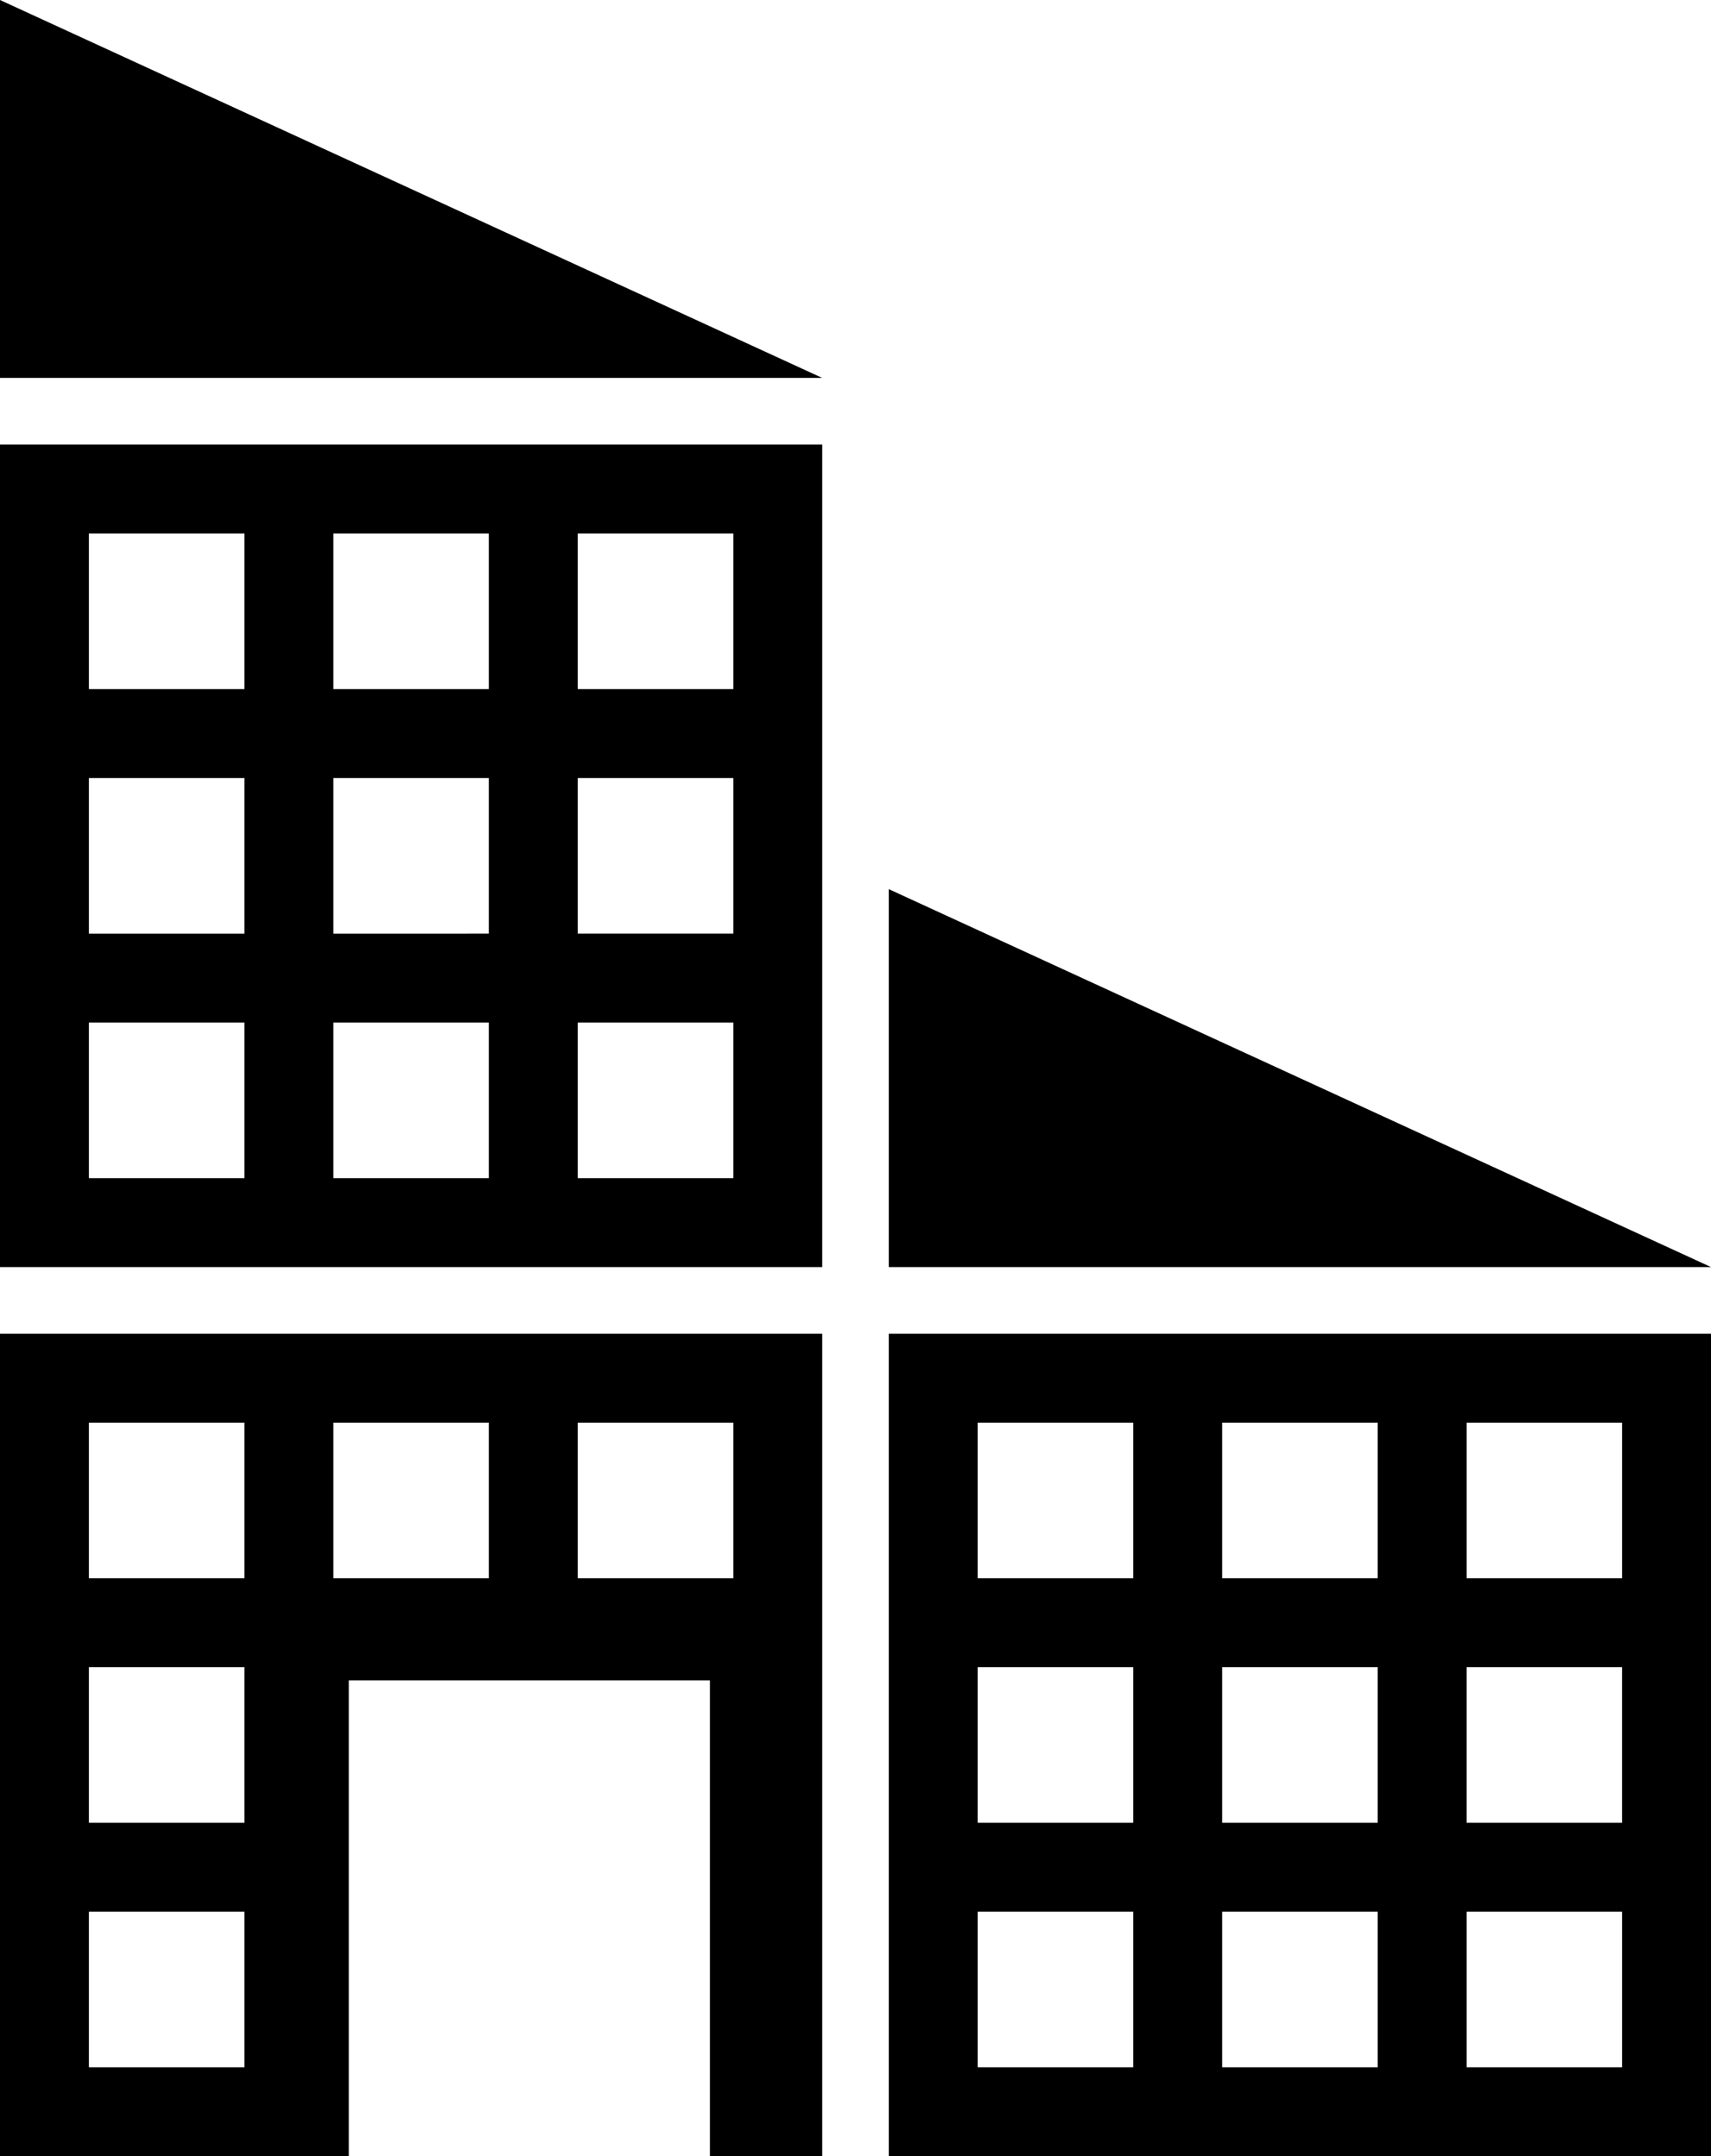 <svg xmlns="http://www.w3.org/2000/svg" width="61.6" height="77.6">
  <g data-name="Layer 2">
    <g data-name="support-agency">
      <path data-name="block" d="M0 16v29.6h29.6V16zm8.8 26.4H3.2v-5.6h5.6zm0-8.8H3.2V28h5.6zm0-8.8H3.2v-5.6h5.6zm8.8 17.6H12v-5.6h5.6zm0-8.8H12V28h5.6zm0-8.8H12v-5.6h5.6zm8.8 17.6h-5.6v-5.6h5.6zm0-8.8h-5.6V28h5.6zm0-8.8h-5.6v-5.6h5.6zM32 48v29.6h29.6V48zm8.8 26.4h-5.6v-5.6h5.6zm0-8.8h-5.6V60h5.6zm0-8.8h-5.6v-5.6h5.6zm8.8 17.6H44v-5.6h5.6zm0-8.8H44V60h5.6zm0-8.8H44v-5.6h5.6zm8.8 17.6h-5.6v-5.6h5.6zm0-8.8h-5.6V60h5.6zm0-8.8h-5.6v-5.6h5.6z"/>
      <path data-name="roof" d="M0 0v13.6h29.6zM32 32v13.6h29.6z"/>
      <path data-name="block-door" d="M0 48v29.6h12.558V60.475h13V77.6H29.6V48zm8.8 26.4H3.2v-5.6h5.6zm0-8.8H3.2V60h5.6zm0-8.8H3.2v-5.6h5.6zm8.8 0H12v-5.6h5.6zm8.8 0h-5.6v-5.6h5.6z"/>
    </g>
  </g>
</svg>
